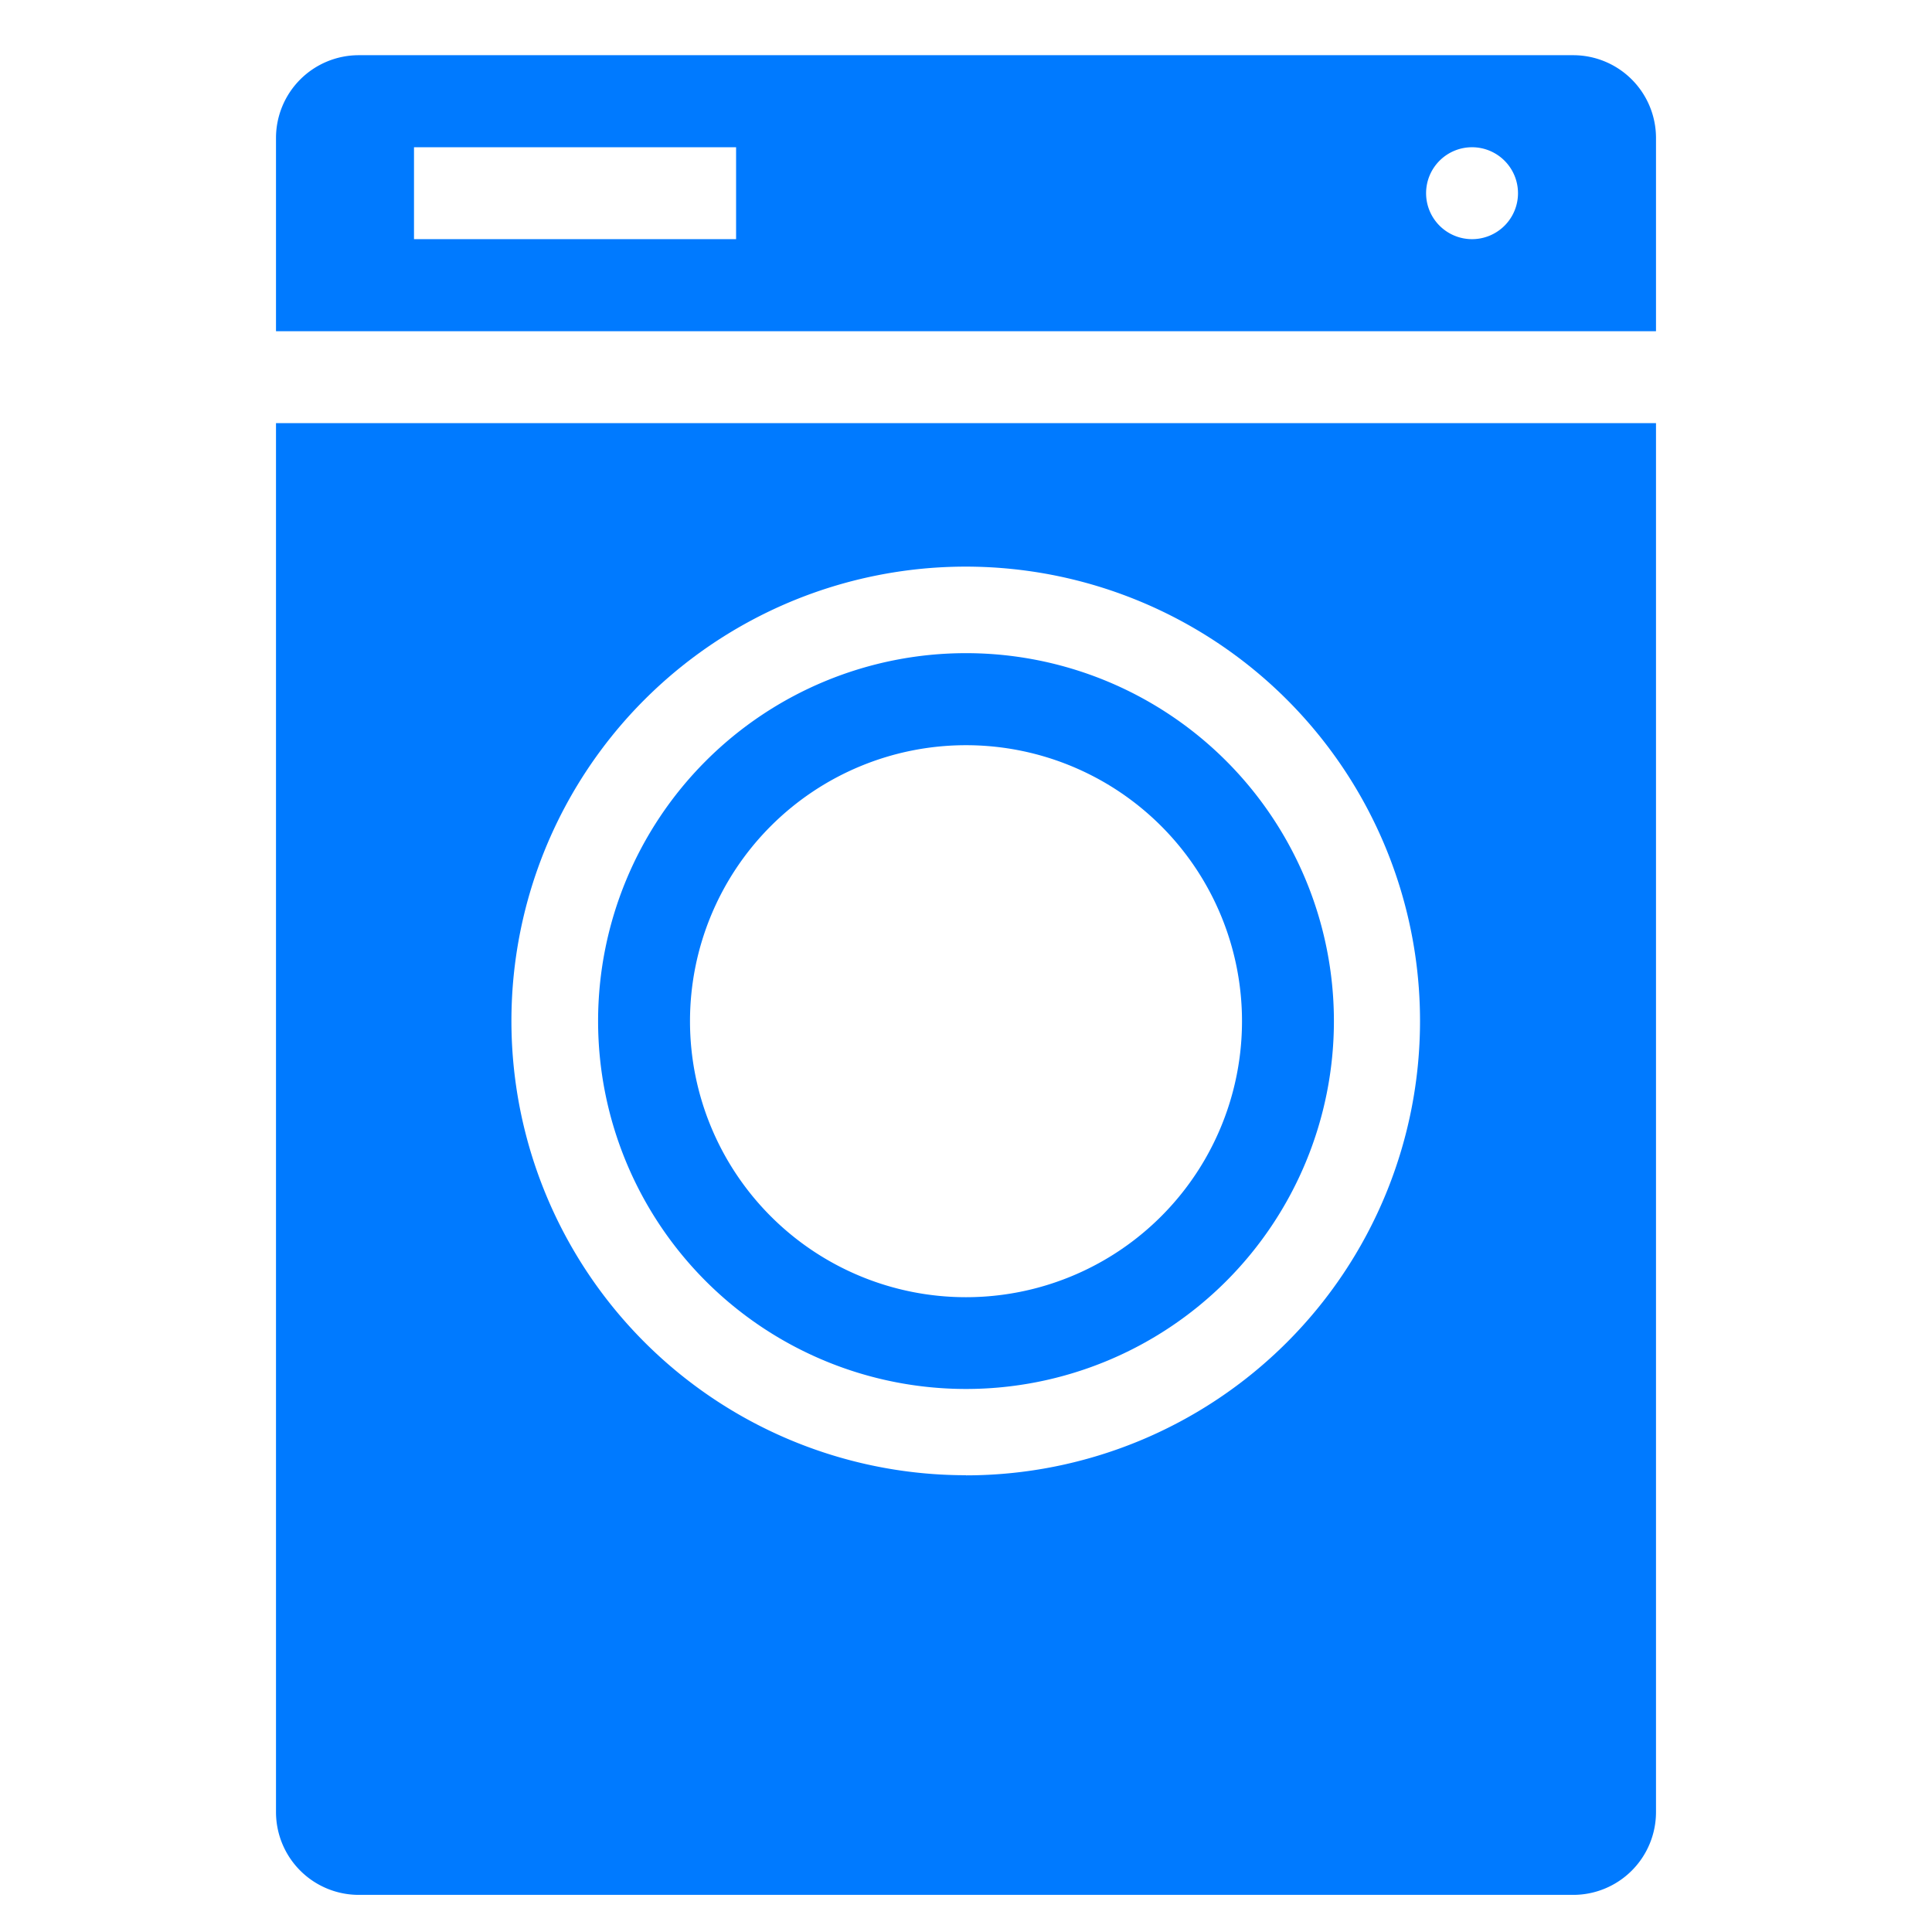 <svg xmlns="http://www.w3.org/2000/svg" viewBox="0 0 140 140"><defs><style>.cls-1{fill:#007aff;}.cls-2{fill:none;}</style></defs><title>Прачечная</title><g id="Слой_2" data-name="Слой 2"><g id="Слой_1-2" data-name="Слой 1"><path class="cls-1" d="M20,30.66V131.31a6,6,0,0,0,6,6h88a6,6,0,0,0,6-6V30.66Zm50,76.24A32.92,32.92,0,1,1,102.9,74,32.92,32.92,0,0,1,70,106.91Z"/><path class="cls-1" d="M114,4H26a6,6,0,0,0-6,6V24H120V10A6,6,0,0,0,114,4ZM53.34,17.33H30V10.67H53.34Zm53.33,0A3.33,3.33,0,1,1,110,14,3.33,3.33,0,0,1,106.66,17.33Z"/><path class="cls-1" d="M70,47.33A26.66,26.66,0,1,0,96.66,74,26.66,26.66,0,0,0,70,47.33ZM70,94A20,20,0,1,1,90,74,20,20,0,0,1,70,94Z"/><rect class="cls-2" width="140" height="140"/></g></g></svg>